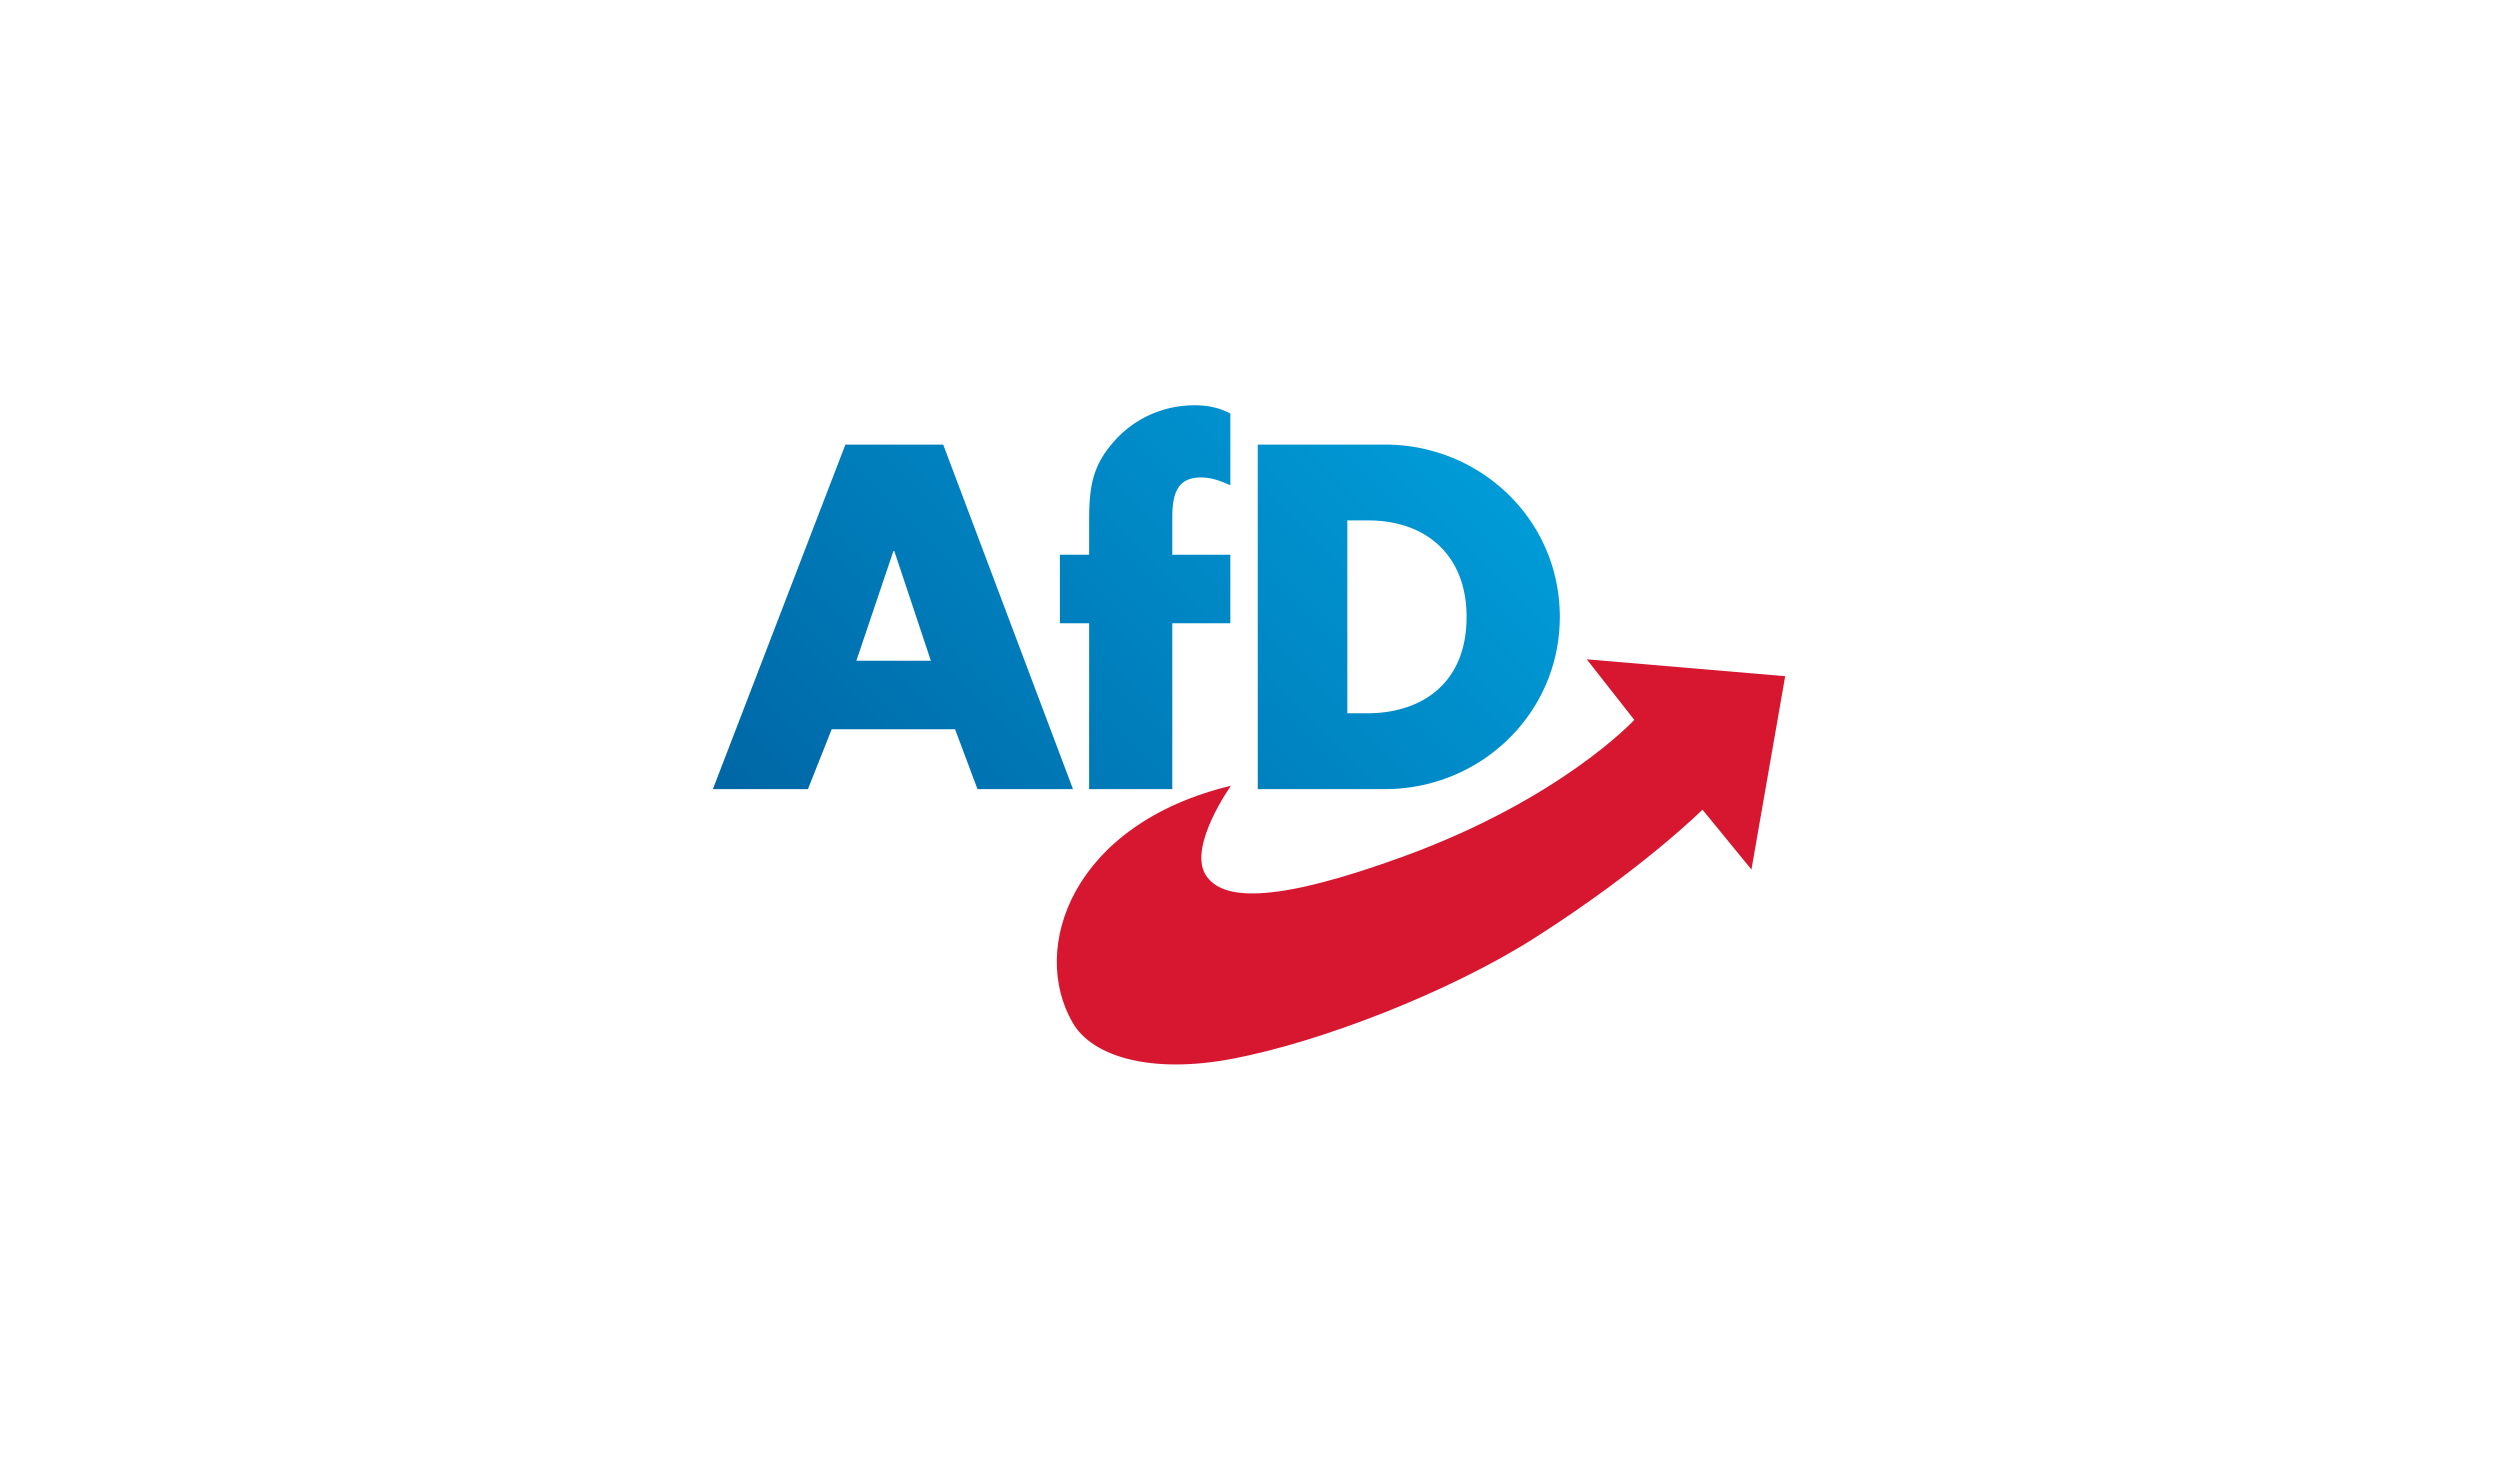 <svg xmlns="http://www.w3.org/2000/svg" width="512" height="300" fill="none" viewBox="0 0 512 300">
  <path fill="#fff" d="M0 0h512v300H0z"/>
  <path fill="#D7162F" d="M252.099 160.916s-8.745 12.295-5.234 18.17c3.548 5.937 15.728 5.344 40.37-3.61 32.476-11.8 47.467-28.042 47.467-28.042l-9.731-12.405 40.634 3.454-6.91 39.593-10.028-12.257s-12.109 12.072-34.244 26.185c-17.527 11.174-44.058 21.442-62.102 24.847-16.691 3.153-28.608-.479-32.611-7.352-8.882-15.258-.223-40.707 32.389-48.583"/>
  <path fill="url(#a)" d="M239.925 83.501a22.065 22.065 0 0 0-4.47 1.476 21.701 21.701 0 0 0-7.535 5.697c-1.167 1.334-2.057 2.64-2.733 3.95a17.04 17.04 0 0 0-1.454 3.981c-.315 1.359-.485 2.755-.576 4.231-.091 1.474-.103 3.023-.103 4.685v6.083h-5.988v14.037h5.988v33.973h17.034v-33.973h11.886v-14.037h-11.886v-7.766c0-1.358.094-2.541.303-3.55.208-1.009.534-1.846.995-2.512a4.206 4.206 0 0 1 1.822-1.494c.759-.331 1.676-.495 2.776-.495.562 0 1.095.048 1.607.13.513.083 1.008.204 1.493.35.485.147.962.32 1.439.506.481.189.959.395 1.451.605V84.686a14.797 14.797 0 0 0-1.76-.778 14.2 14.2 0 0 0-1.785-.523 15.955 15.955 0 0 0-1.837-.292 19.48 19.48 0 0 0-1.918-.093c-1.613 0-3.205.171-4.749.501m37.177 7.548h-19.515v70.564h26.018c4.891 0 9.575-.965 13.852-2.722a35.911 35.911 0 0 0 11.404-7.478 34.996 34.996 0 0 0 7.737-11.2c1.834-4.237 2.85-8.922 2.85-13.881 0-4.962-1.011-9.646-2.835-13.884a34.921 34.921 0 0 0-7.717-11.197 35.817 35.817 0 0 0-11.398-7.48 36.527 36.527 0 0 0-13.893-2.722h-6.503Zm-1.17 45.156v-29.622h4.306c2.945 0 5.677.445 8.117 1.31 2.439.863 4.586 2.148 6.365 3.826 1.778 1.679 3.187 3.754 4.152 6.196.965 2.444 1.485 5.258 1.485 8.417 0 3.439-.583 6.392-1.634 8.889-1.047 2.495-2.559 4.533-4.412 6.143-1.855 1.609-4.052 2.787-6.468 3.563-2.417.777-5.057 1.151-7.795 1.151h-4.116v-9.873Zm-87.771-45.156h-15.019l-6.788 17.641-6.785 17.641-6.784 17.642L146 161.612h19.465l1.218-3.064 1.215-3.066 1.218-3.063 1.216-3.066H195.6l1.147 3.066 1.147 3.063 1.146 3.066 1.148 3.064h19.559l-6.645-17.639-6.646-17.642-6.643-17.641-6.646-17.641h-5.006Zm-10.878 38.65 1.894-5.615 1.894-5.613 1.896-5.616h.187l1.873 5.616 1.872 5.613 1.869 5.615 1.873 5.617h-15.256l1.898-5.617Z"/>
  <defs>
    <linearGradient id="a" x1="169.72" x2="295.768" y1="185.327" y2="59.279" gradientUnits="userSpaceOnUse">
      <stop stop-color="#0066A5"/>
      <stop offset=".001" stop-color="#0066A5"/>
      <stop offset="1" stop-color="#00A2DE"/>
    </linearGradient>
  </defs>
</svg>
